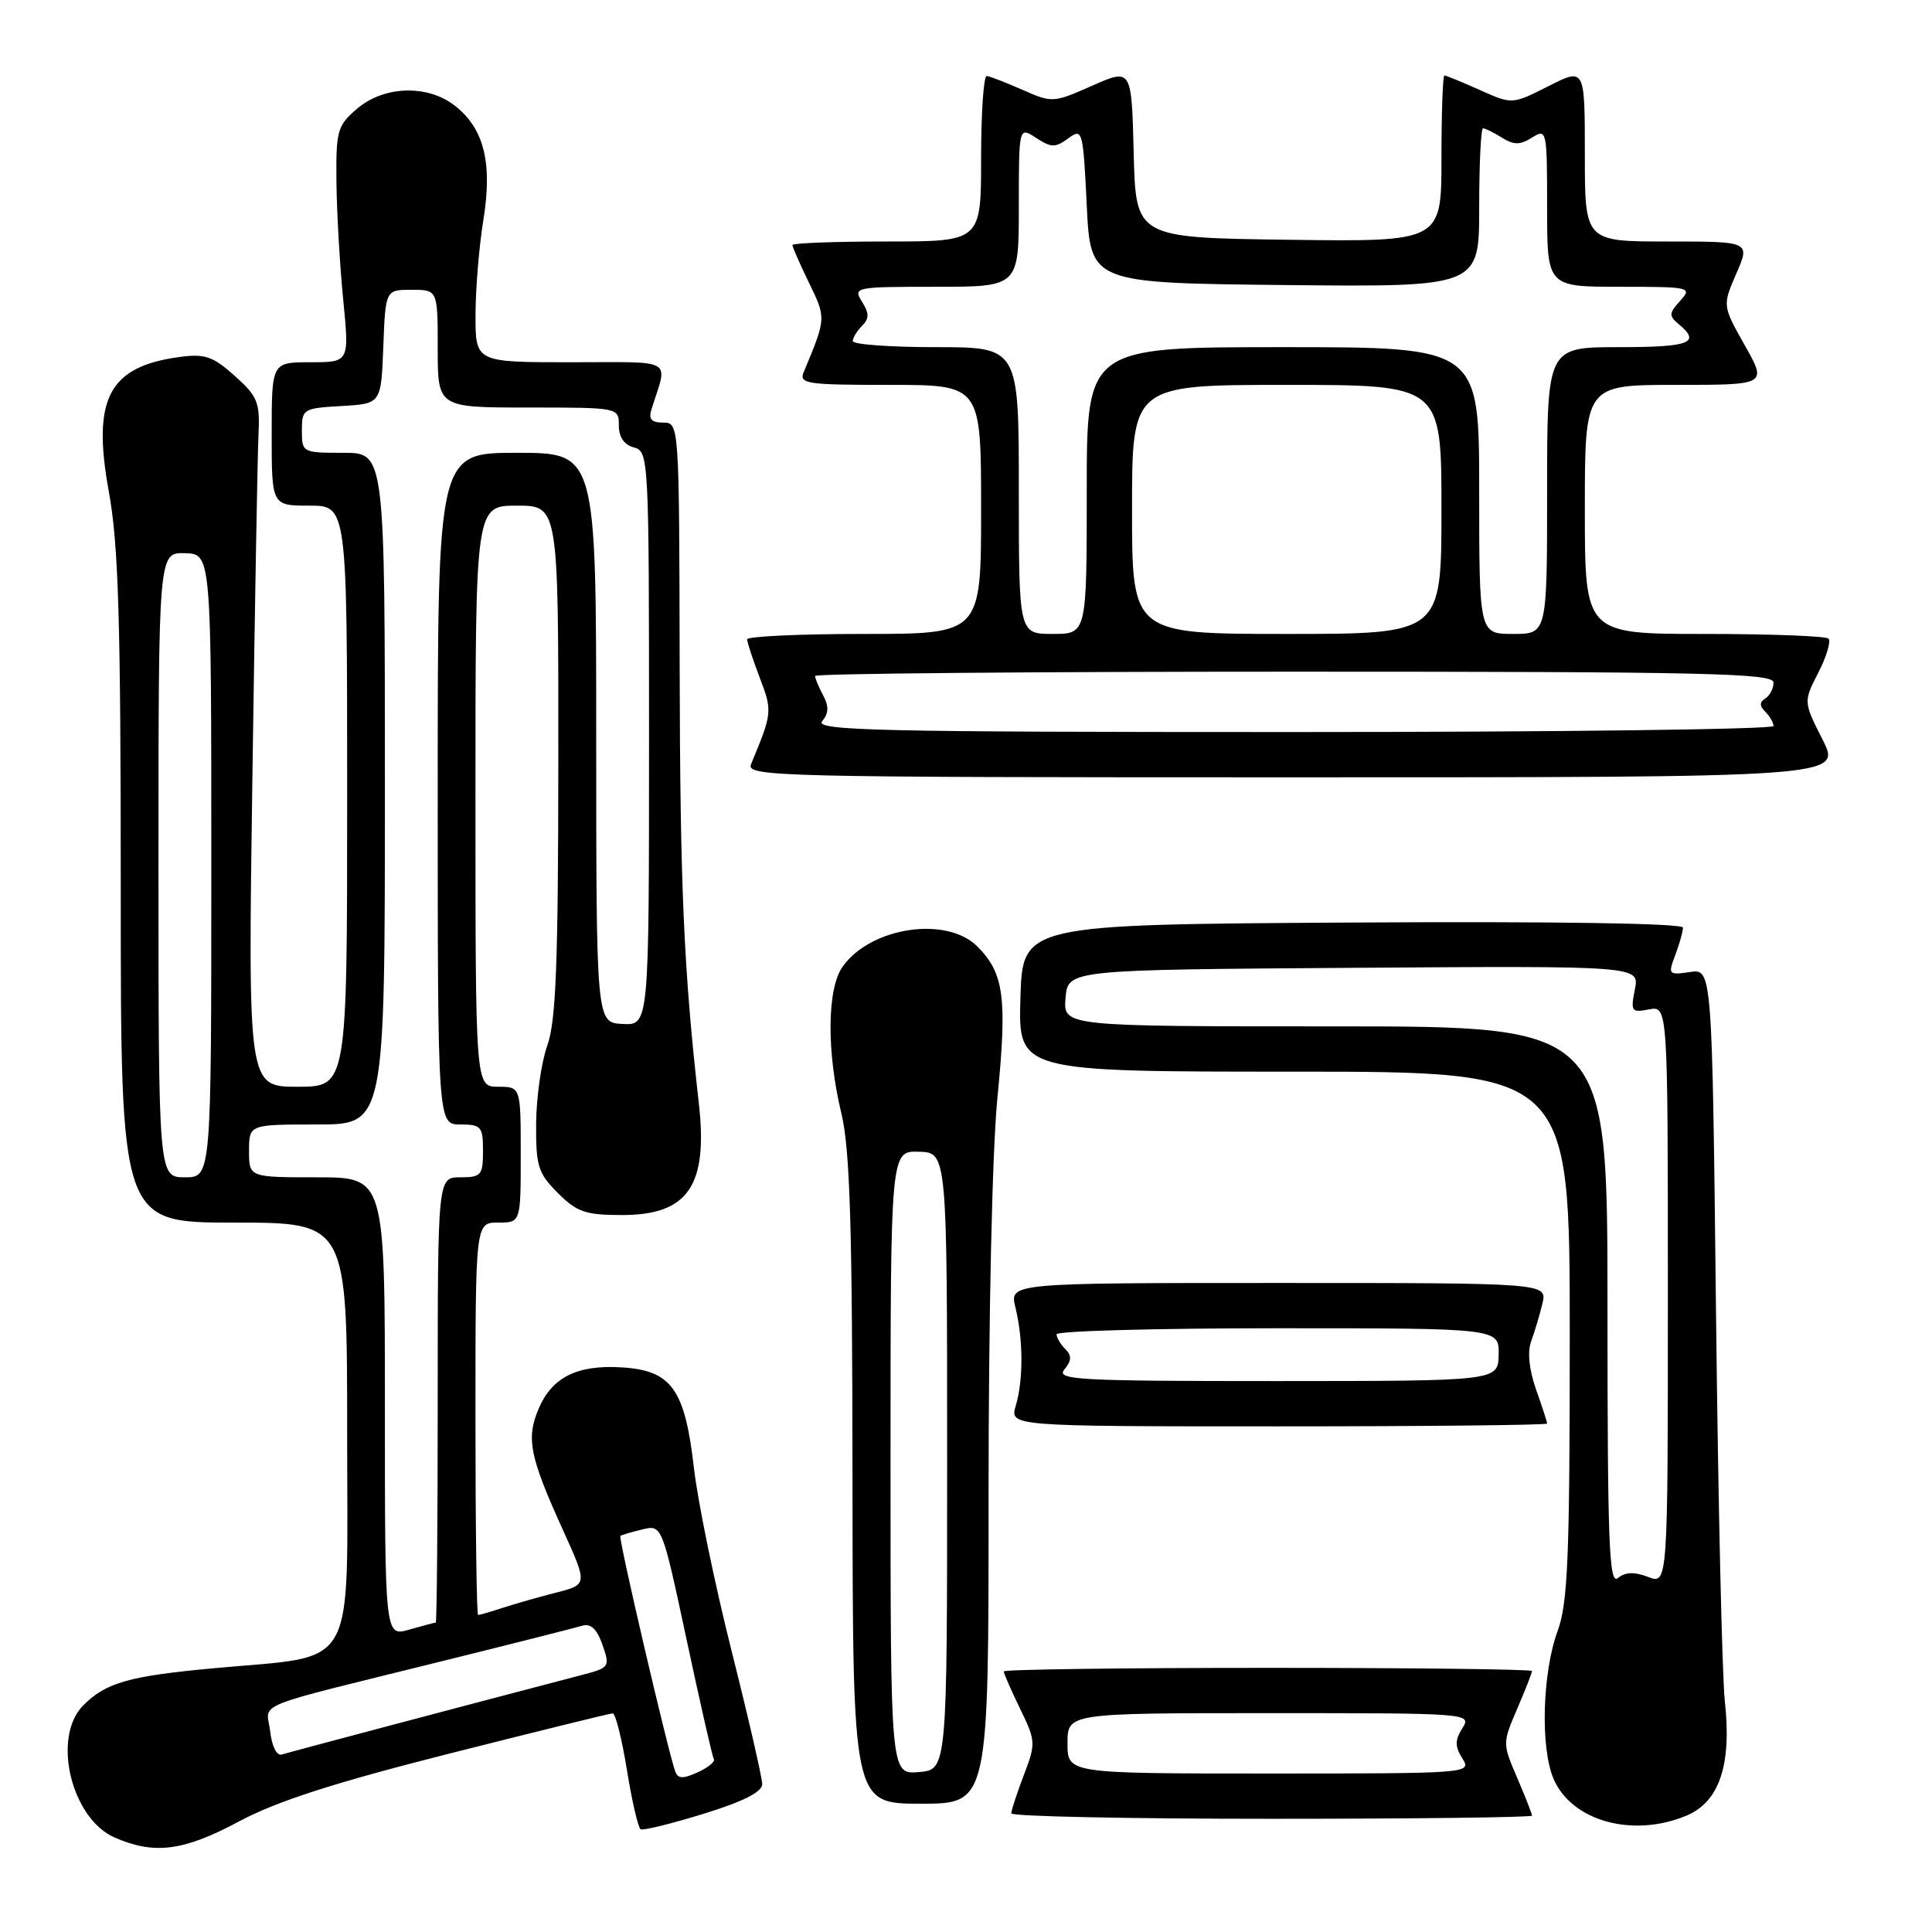<?xml version="1.0" encoding="UTF-8" standalone="no"?>
<!DOCTYPE svg PUBLIC "-//W3C//DTD SVG 1.1//EN" "http://www.w3.org/Graphics/SVG/1.1/DTD/svg11.dtd" >
<svg xmlns="http://www.w3.org/2000/svg" xmlns:xlink="http://www.w3.org/1999/xlink" version="1.1" viewBox="0 0 256 256">
 <g >
 <path fill="currentColor"
d=" M 31.67 241.35 C 36.63 238.69 44.26 236.23 59.50 232.37 C 71.05 229.45 80.80 227.04 81.18 227.03 C 81.55 227.01 82.40 230.39 83.07 234.53 C 83.74 238.67 84.56 242.21 84.89 242.39 C 85.23 242.57 88.99 241.65 93.25 240.33 C 98.45 238.73 101.00 237.44 101.00 236.42 C 101.00 235.59 99.17 227.62 96.93 218.72 C 94.69 209.81 92.45 198.93 91.95 194.52 C 90.75 184.08 89.00 181.61 82.45 181.19 C 76.48 180.80 73.11 182.49 71.33 186.76 C 69.71 190.64 70.19 193.03 74.59 202.73 C 77.87 209.96 77.87 209.96 73.68 211.03 C 71.38 211.62 68.20 212.53 66.60 213.05 C 65.01 213.57 63.54 214.00 63.35 214.00 C 63.16 214.00 63.00 202.30 63.00 188.00 C 63.00 162.00 63.00 162.00 66.00 162.00 C 69.00 162.00 69.00 162.00 69.00 153.00 C 69.00 144.00 69.00 144.00 66.00 144.00 C 63.00 144.00 63.00 144.00 63.00 105.50 C 63.00 67.00 63.00 67.00 68.50 67.00 C 74.00 67.00 74.00 67.00 73.98 100.75 C 73.97 127.59 73.67 135.32 72.53 138.50 C 71.74 140.70 71.07 145.35 71.04 148.83 C 71.00 154.52 71.29 155.45 73.92 158.08 C 76.45 160.61 77.59 161.00 82.42 161.00 C 91.17 161.00 93.83 157.13 92.60 146.20 C 90.59 128.45 90.11 117.36 90.06 88.25 C 90.00 56.09 89.99 56.00 87.88 56.00 C 86.32 56.00 85.91 55.54 86.32 54.25 C 88.50 47.33 89.64 48.00 75.62 48.00 C 63.00 48.00 63.00 48.00 63.01 41.75 C 63.01 38.31 63.48 32.64 64.05 29.14 C 65.27 21.59 64.15 17.05 60.29 14.02 C 56.68 11.17 50.87 11.35 47.31 14.41 C 44.69 16.66 44.51 17.31 44.58 24.16 C 44.63 28.20 45.03 35.21 45.48 39.75 C 46.29 48.00 46.29 48.00 41.14 48.00 C 36.00 48.00 36.00 48.00 36.00 57.50 C 36.00 67.00 36.00 67.00 41.00 67.00 C 46.00 67.00 46.00 67.00 46.00 105.50 C 46.00 144.00 46.00 144.00 39.43 144.00 C 32.86 144.00 32.86 144.00 33.44 103.25 C 33.76 80.84 34.12 60.32 34.25 57.66 C 34.46 53.29 34.15 52.53 31.10 49.80 C 28.22 47.22 27.14 46.85 23.82 47.30 C 14.41 48.56 12.17 52.80 14.42 65.14 C 15.70 72.16 16.00 82.06 16.00 117.89 C 16.00 162.00 16.00 162.00 31.00 162.00 C 46.00 162.00 46.00 162.00 46.00 189.95 C 46.00 222.08 47.60 219.26 28.33 221.05 C 17.07 222.09 14.05 222.95 11.04 225.96 C 6.84 230.16 9.42 240.97 15.21 243.49 C 20.47 245.78 24.32 245.28 31.67 241.35 Z  M 223.47 240.58 C 227.83 238.75 229.48 233.84 228.55 225.43 C 228.19 222.17 227.66 198.99 227.38 173.93 C 226.87 128.36 226.87 128.36 223.92 128.80 C 221.08 129.22 221.00 129.13 221.98 126.55 C 222.54 125.08 223.00 123.44 223.00 122.92 C 223.00 122.34 206.25 122.08 179.25 122.24 C 135.50 122.50 135.50 122.50 135.21 132.25 C 134.93 142.00 134.93 142.00 171.46 142.00 C 208.00 142.00 208.00 142.00 208.00 176.87 C 208.00 206.43 207.75 212.42 206.39 216.12 C 204.37 221.64 204.09 231.52 205.84 235.67 C 208.22 241.30 216.33 243.56 223.47 240.58 Z  M 203.00 240.58 C 203.00 240.35 202.12 238.10 201.04 235.58 C 199.08 231.03 199.08 230.97 201.04 226.42 C 202.12 223.90 203.00 221.65 203.00 221.42 C 203.00 221.19 187.25 221.00 168.00 221.00 C 148.75 221.00 133.00 221.21 133.00 221.47 C 133.00 221.73 133.97 223.95 135.16 226.40 C 137.25 230.70 137.27 231.01 135.66 235.21 C 134.75 237.61 134.00 239.89 134.00 240.28 C 134.00 240.68 149.53 241.00 168.50 241.00 C 187.47 241.00 203.00 240.81 203.00 240.58 Z  M 130.99 198.25 C 130.99 174.30 131.47 152.55 132.16 145.50 C 133.47 132.18 133.05 128.96 129.50 125.41 C 125.41 121.32 115.32 122.85 111.63 128.12 C 109.58 131.04 109.52 139.36 111.48 147.50 C 112.63 152.24 112.94 162.45 112.96 196.25 C 113.00 239.00 113.00 239.00 122.00 239.00 C 131.00 239.00 131.00 239.00 130.99 198.25 Z  M 205.00 188.63 C 205.00 188.42 204.34 186.38 203.53 184.10 C 202.61 181.48 202.37 179.12 202.89 177.72 C 203.34 176.50 204.01 174.26 204.37 172.75 C 205.04 170.00 205.04 170.00 169.39 170.00 C 133.75 170.00 133.75 170.00 134.55 173.25 C 135.59 177.49 135.61 182.81 134.60 186.25 C 133.78 189.00 133.78 189.00 169.39 189.00 C 188.98 189.00 205.00 188.83 205.00 188.63 Z  M 241.50 98.00 C 238.96 92.99 238.96 92.99 240.94 89.12 C 242.03 86.99 242.63 84.97 242.29 84.62 C 241.95 84.28 234.54 84.00 225.83 84.00 C 210.00 84.00 210.00 84.00 210.00 67.50 C 210.00 51.00 210.00 51.00 222.07 51.00 C 234.15 51.00 234.15 51.00 231.19 45.75 C 228.23 40.50 228.23 40.50 230.07 36.25 C 231.92 32.00 231.92 32.00 220.96 32.00 C 210.00 32.00 210.00 32.00 210.00 20.48 C 210.00 8.97 210.00 8.97 205.19 11.41 C 200.37 13.85 200.37 13.85 196.08 11.92 C 193.71 10.87 191.61 10.00 191.39 10.00 C 191.18 10.00 191.00 14.96 191.00 21.02 C 191.00 32.04 191.00 32.04 170.75 31.77 C 150.50 31.50 150.50 31.50 150.22 20.28 C 149.94 9.05 149.94 9.05 144.71 11.36 C 139.59 13.63 139.41 13.64 135.50 11.91 C 133.30 10.94 131.16 10.11 130.75 10.07 C 130.34 10.03 130.00 14.95 130.00 21.00 C 130.00 32.00 130.00 32.00 117.50 32.00 C 110.62 32.00 105.00 32.21 105.00 32.47 C 105.00 32.73 105.99 34.99 107.21 37.50 C 109.48 42.17 109.48 42.14 106.52 49.25 C 105.84 50.86 106.75 51.00 117.89 51.00 C 130.00 51.00 130.00 51.00 130.00 67.50 C 130.00 84.00 130.00 84.00 114.50 84.00 C 105.97 84.00 99.00 84.32 99.00 84.72 C 99.00 85.11 99.76 87.41 100.68 89.83 C 102.36 94.24 102.34 94.48 99.52 101.25 C 98.82 102.91 102.63 103.00 171.41 103.00 C 244.03 103.00 244.03 103.00 241.50 98.00 Z  M 89.48 234.74 C 88.53 232.16 81.91 203.76 82.20 203.52 C 82.36 203.39 83.67 203.00 85.11 202.66 C 87.72 202.03 87.72 202.03 90.98 217.27 C 92.77 225.64 94.39 232.77 94.59 233.10 C 94.78 233.44 93.81 234.22 92.43 234.85 C 90.50 235.73 89.83 235.70 89.48 234.74 Z  M 35.80 229.41 C 35.34 225.45 32.60 226.56 59.00 220.01 C 68.08 217.76 76.24 215.69 77.14 215.42 C 78.28 215.08 79.10 215.85 79.83 217.94 C 80.85 220.86 80.77 220.98 77.19 221.92 C 61.44 226.04 38.29 232.18 37.35 232.48 C 36.68 232.70 36.03 231.43 35.80 229.41 Z  M 51.00 186.43 C 51.00 156.00 51.00 156.00 42.00 156.00 C 33.00 156.00 33.00 156.00 33.00 152.50 C 33.00 149.00 33.00 149.00 42.00 149.00 C 51.00 149.00 51.00 149.00 51.00 104.50 C 51.00 60.00 51.00 60.00 45.50 60.00 C 40.08 60.00 40.00 59.96 40.00 57.05 C 40.00 54.20 40.17 54.09 45.25 53.80 C 50.50 53.50 50.50 53.50 50.79 45.95 C 51.08 38.40 51.08 38.40 54.54 38.40 C 58.00 38.40 58.00 38.40 58.00 46.20 C 58.00 54.00 58.00 54.00 70.00 54.00 C 81.98 54.00 82.00 54.00 82.00 56.38 C 82.00 57.93 82.71 58.95 84.00 59.29 C 85.96 59.80 86.00 60.65 86.00 97.84 C 86.00 135.86 86.00 135.86 82.50 135.68 C 79.01 135.50 79.01 135.50 79.00 97.75 C 79.00 60.00 79.00 60.00 68.50 60.00 C 58.00 60.00 58.00 60.00 58.00 104.50 C 58.00 149.00 58.00 149.00 61.00 149.00 C 63.76 149.00 64.00 149.28 64.00 152.50 C 64.00 155.72 63.76 156.00 61.00 156.00 C 58.00 156.00 58.00 156.00 58.00 185.50 C 58.00 201.72 57.88 215.00 57.74 215.00 C 57.60 215.00 56.03 215.42 54.24 215.93 C 51.00 216.86 51.00 216.86 51.00 186.43 Z  M 21.00 114.60 C 21.00 73.20 21.00 73.20 24.50 73.30 C 28.00 73.40 28.00 73.40 28.00 114.70 C 28.00 156.00 28.00 156.00 24.50 156.00 C 21.00 156.00 21.00 156.00 21.00 114.60 Z  M 213.00 173.12 C 213.00 136.00 213.00 136.00 176.94 136.00 C 140.88 136.00 140.88 136.00 141.19 132.25 C 141.50 128.50 141.50 128.50 179.38 128.24 C 217.25 127.98 217.25 127.98 216.63 131.10 C 216.05 134.02 216.17 134.20 218.50 133.75 C 221.00 133.28 221.00 133.28 221.00 171.61 C 221.00 209.95 221.00 209.95 218.38 208.95 C 216.54 208.25 215.34 208.30 214.38 209.10 C 213.21 210.07 213.00 204.55 213.00 173.12 Z  M 141.45 231.00 C 141.45 227.00 141.45 227.00 168.24 227.00 C 194.77 227.00 195.01 227.02 193.77 229.00 C 192.77 230.60 192.77 231.40 193.77 233.00 C 195.01 234.98 194.77 235.00 168.24 235.00 C 141.45 235.00 141.45 235.00 141.45 231.00 Z  M 118.00 193.81 C 118.00 152.50 118.00 152.50 121.75 152.61 C 125.50 152.71 125.50 152.71 125.50 193.61 C 125.50 234.50 125.50 234.50 121.75 234.81 C 118.00 235.12 118.00 235.12 118.00 193.81 Z  M 141.04 181.46 C 142.00 180.29 142.03 179.63 141.16 178.76 C 140.52 178.12 140.00 177.24 140.00 176.80 C 140.00 176.36 153.20 176.00 169.33 176.00 C 198.65 176.00 198.65 176.00 198.58 179.50 C 198.50 182.99 198.50 182.99 169.13 183.00 C 142.77 183.00 139.89 182.84 141.04 181.46 Z  M 108.95 95.56 C 109.81 94.52 109.85 93.58 109.07 92.13 C 108.48 91.03 108.00 89.88 108.00 89.57 C 108.00 89.25 136.57 89.00 171.50 89.00 C 226.12 89.00 235.00 89.20 235.00 90.44 C 235.00 91.23 234.51 92.18 233.91 92.55 C 233.13 93.04 233.13 93.53 233.91 94.31 C 234.51 94.91 235.00 95.76 235.00 96.20 C 235.00 96.64 206.37 97.00 171.38 97.00 C 116.20 97.00 107.91 96.81 108.95 95.56 Z  M 135.00 65.00 C 135.00 46.00 135.00 46.00 124.00 46.00 C 117.95 46.00 113.00 45.64 113.00 45.20 C 113.00 44.76 113.55 43.85 114.22 43.18 C 115.19 42.21 115.19 41.53 114.22 39.98 C 113.02 38.05 113.28 38.00 123.99 38.00 C 135.00 38.00 135.00 38.00 135.00 27.38 C 135.00 16.77 135.00 16.77 137.29 18.27 C 139.29 19.58 139.84 19.59 141.54 18.34 C 143.44 16.95 143.51 17.20 144.00 27.20 C 144.50 37.50 144.50 37.50 170.25 37.77 C 196.00 38.03 196.00 38.03 196.00 27.52 C 196.00 21.73 196.23 17.00 196.51 17.00 C 196.80 17.00 197.92 17.56 199.01 18.24 C 200.60 19.23 201.41 19.23 203.00 18.23 C 204.95 17.01 205.00 17.23 205.00 27.49 C 205.00 38.00 205.00 38.00 214.65 38.00 C 224.00 38.00 224.26 38.06 222.63 39.86 C 221.13 41.51 221.11 41.85 222.47 42.98 C 225.42 45.43 223.91 46.00 214.50 46.00 C 205.00 46.00 205.00 46.00 205.00 65.00 C 205.00 84.00 205.00 84.00 200.50 84.00 C 196.00 84.00 196.00 84.00 196.00 65.00 C 196.00 46.00 196.00 46.00 170.00 46.00 C 144.00 46.00 144.00 46.00 144.00 65.00 C 144.00 84.00 144.00 84.00 139.50 84.00 C 135.00 84.00 135.00 84.00 135.00 65.00 Z  M 150.00 67.50 C 150.00 51.00 150.00 51.00 170.50 51.00 C 191.00 51.00 191.00 51.00 191.00 67.50 C 191.00 84.00 191.00 84.00 170.50 84.00 C 150.00 84.00 150.00 84.00 150.00 67.50 Z "/>
</g>
</svg>